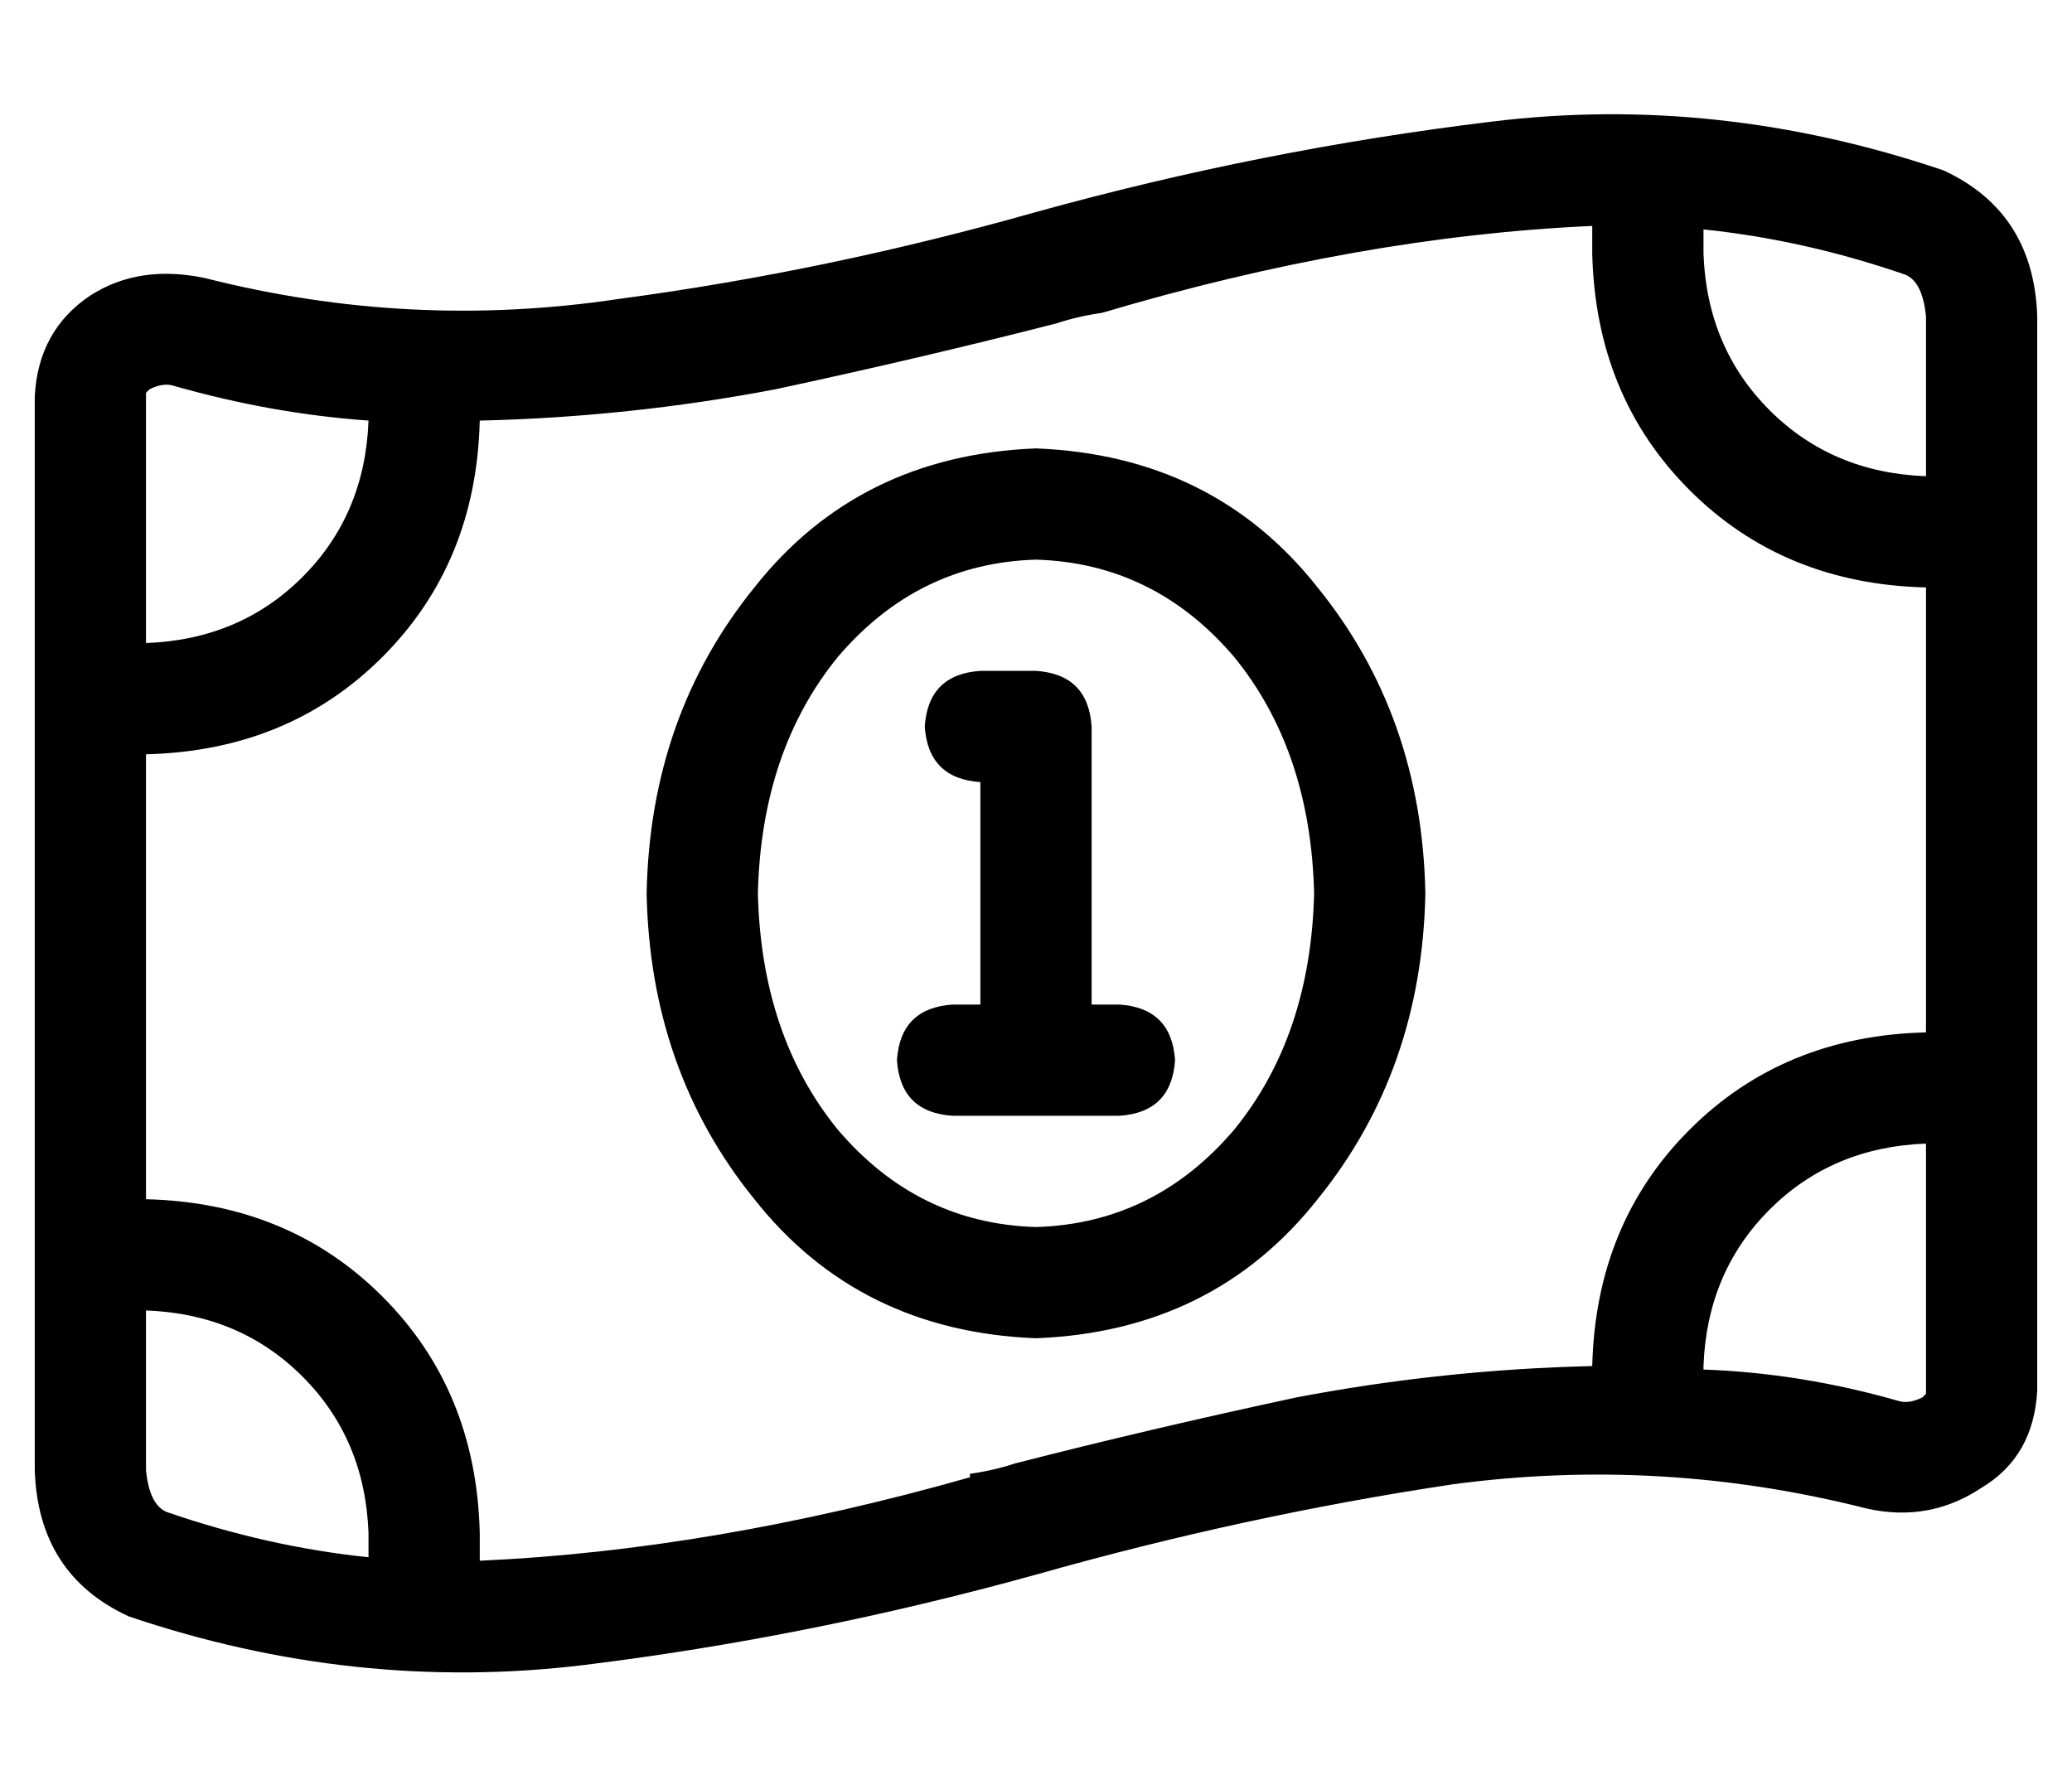 <?xml version="1.0" standalone="no"?>
<!DOCTYPE svg PUBLIC "-//W3C//DTD SVG 1.1//EN" "http://www.w3.org/Graphics/SVG/1.1/DTD/svg11.dtd" >
<svg xmlns="http://www.w3.org/2000/svg" xmlns:xlink="http://www.w3.org/1999/xlink" version="1.1" viewBox="-10 -40 596 512">
   <path fill="currentColor"
d="M32 74v-1v1v-1v0v0v0v0v0v0v0v0v0l1 -1q4 -2 7 -1q28 8 56 10v0v0q-1 27 -19 45t-45 19v-71v0zM32 383v-46v46v-46q27 1 45 19t19 45v7v0q-29 -3 -58 -13q-5 -2 -6 -12v0zM128 401q-1 -41 -28 -68v0v0q-27 -27 -68 -28v-128v0q41 -1 68 -28t28 -68q43 -1 85 -9
q42 -9 81 -19q6 -2 13 -3q74 -22 141 -25v8v0q1 41 28 68t68 28v128v0q-41 1 -68 28t-28 68q-43 1 -85 9q-42 9 -81 19q-6 2 -13 3v1q-74 21 -141 24v-8v0zM480 354v-1v1v-1q1 -27 19 -45t45 -19v72v0v0v0v0v0v0l-1 1q-4 2 -7 1q-28 -8 -56 -9v0zM480 26q29 3 58 13
q5 2 6 12v46v0q-27 -1 -45 -19t-19 -45v-7v0zM0 74v309v-309v309q1 30 27 42q65 22 131 14q65 -8 130 -26q60 -17 120 -26q60 -8 119 7q18 4 33 -6q15 -9 16 -28v-309v0q-1 -30 -27 -42q-65 -22 -130 -14q-66 8 -131 26q-60 17 -120 25q-60 9 -119 -6q-19 -4 -33 5
q-15 10 -16 29v0zM400 217q-1 -51 -31 -88v0v0q-30 -38 -81 -40q-51 2 -81 40q-30 37 -31 88q1 51 31 88q30 38 81 40q51 -2 81 -40q30 -37 31 -88v0zM288 313q-34 -1 -57 -28v0v0q-22 -27 -23 -68q1 -41 23 -68q23 -27 57 -28q34 1 57 28q22 27 23 68q-1 41 -23 68
q-23 27 -57 28v0zM272 153q-15 1 -16 16q1 15 16 16v64v0h-8v0q-15 1 -16 16q1 15 16 16h24h24q15 -1 16 -16q-1 -15 -16 -16h-8v0v-80v0q-1 -15 -16 -16h-16v0z" />
</svg>
